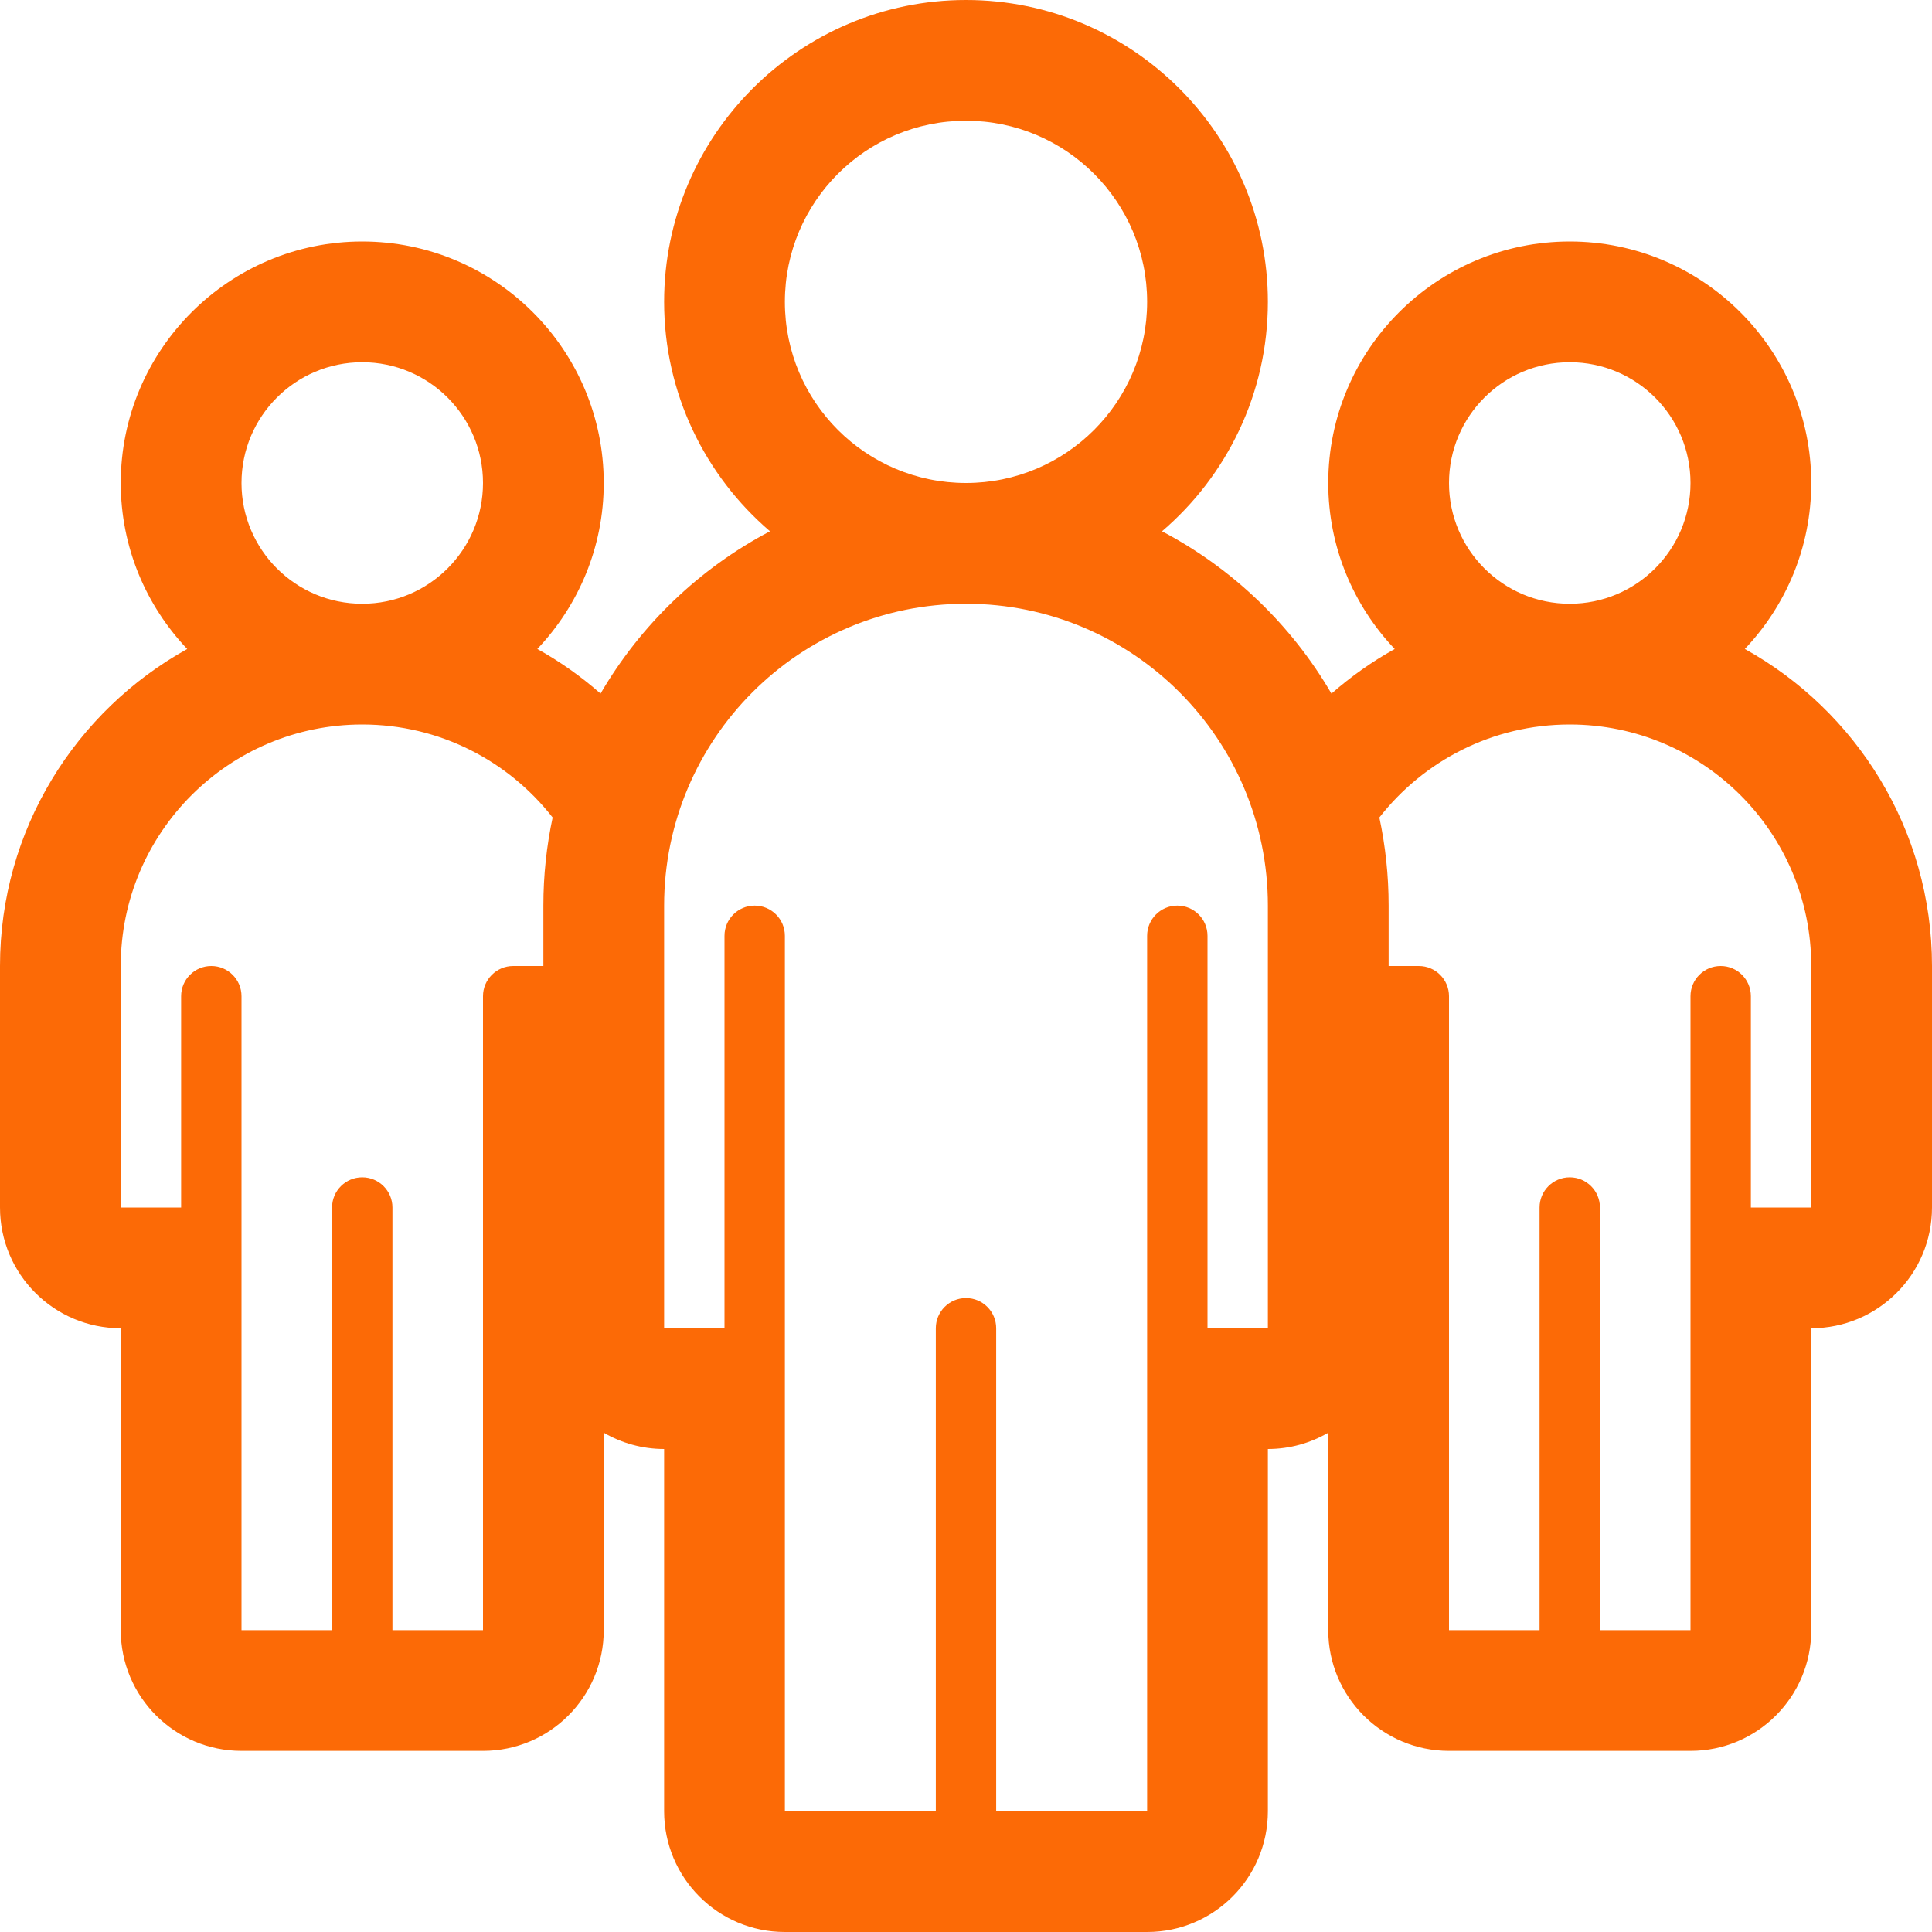 <?xml version="1.0" encoding="utf-8"?>
<!-- Generator: Adobe Illustrator 16.0.1, SVG Export Plug-In . SVG Version: 6.00 Build 0)  -->
<!DOCTYPE svg PUBLIC "-//W3C//DTD SVG 1.1//EN" "http://www.w3.org/Graphics/SVG/1.1/DTD/svg11.dtd">
<svg version="1.1" id="Layer_1" xmlns="http://www.w3.org/2000/svg" xmlns:xlink="http://www.w3.org/1999/xlink" x="0px" y="0px"
	 width="256px" height="256px" viewBox="0 0 256 256" enable-background="new 0 0 256 256" xml:space="preserve">
<path fill="#FC6A06" d="M231.199,85.991C236.643,80.251,240,72.516,240,64c0-17.645-14.355-32-32-32s-32,14.355-32,32
	c0,8.519,3.359,16.256,8.807,21.996c-3.01,1.668-5.812,3.661-8.383,5.912c-5.305-9.107-13.1-16.594-22.451-21.51
	C162.553,63.056,168,52.152,168,40c0-22.056-17.943-40-40-40S88,17.944,88,40c0,12.151,5.447,23.054,14.027,30.396
	c-9.35,4.916-17.145,12.4-22.449,21.506c-2.568-2.251-5.369-4.244-8.379-5.912C76.643,80.251,80,72.516,80,64
	c0-17.645-14.355-32-32-32S16,46.355,16,64c0,8.519,3.359,16.256,8.807,21.996C10.029,94.188,0,109.941,0,128v32
	c0,8.837,7.164,16,16,16v40c0,8.837,7.164,16,16,16h32c8.836,0,16-7.163,16-16v-26.158c2.355,1.365,5.082,2.158,8,2.158v48
	c0,8.837,7.163,16,16,16h48c8.836,0,16-7.163,16-16v-48c2.918,0,5.645-0.793,8-2.158V216c0,8.837,7.164,16,16,16h32
	c8.836,0,16-7.163,16-16v-40c8.836,0,16-7.163,16-16v-32C256,109.942,245.975,94.184,231.199,85.991z M48,48c8.836,0,16,7.164,16,16
	c0,8.837-7.164,16-16,16c-8.837,0-16-7.163-16-16C32,55.164,39.163,48,48,48z M64,132v84H52v-56c0-2.209-1.791-4-4-4s-4,1.791-4,4
	v56H32v-84c0-2.209-1.791-4-4-4s-4,1.791-4,4v28h-8v-32c0-17.672,14.326-32,32-32c10.252,0,19.369,4.826,25.227,12.324
	C72.424,112.091,72,115.997,72,120v8h-4C65.791,128,64,129.791,64,132z M208,48c8.836,0,16,7.164,16,16c0,8.837-7.164,16-16,16
	c-8.837,0-16-7.163-16-16C192,55.164,199.163,48,208,48z M128,16c13.255,0,24,10.746,24,24c0,13.255-10.745,24-24,24
	s-24-10.745-24-24C104,26.746,114.745,16,128,16z M168,176h-8v-52c0-2.209-1.791-4-4-4s-4,1.791-4,4v116h-20v-64
	c0-2.209-1.791-4-4-4s-4,1.791-4,4v64h-20V124c0-2.209-1.791-4-4-4s-4,1.791-4,4v52h-8v-56c0-22.09,17.908-40,40-40s40,17.91,40,40
	V176z M240,160h-8v-28c0-2.209-1.791-4-4-4s-4,1.791-4,4v84h-12v-56c0-2.209-1.791-4-4-4s-4,1.791-4,4v56h-12v-84
	c0-2.209-1.791-4-4-4h-4v-8c0-4.003-0.424-7.909-1.227-11.676C188.631,100.826,197.748,96,208,96c17.674,0,32,14.328,32,32V160z"/>
<g>
</g>
<g>
</g>
<g>
</g>
<g>
</g>
<g>
</g>
<g>
</g>
<g>
</g>
<g>
</g>
<g>
</g>
<g>
</g>
<g>
</g>
<g>
</g>
<g>
</g>
<g>
</g>
<g>
</g>
</svg>

